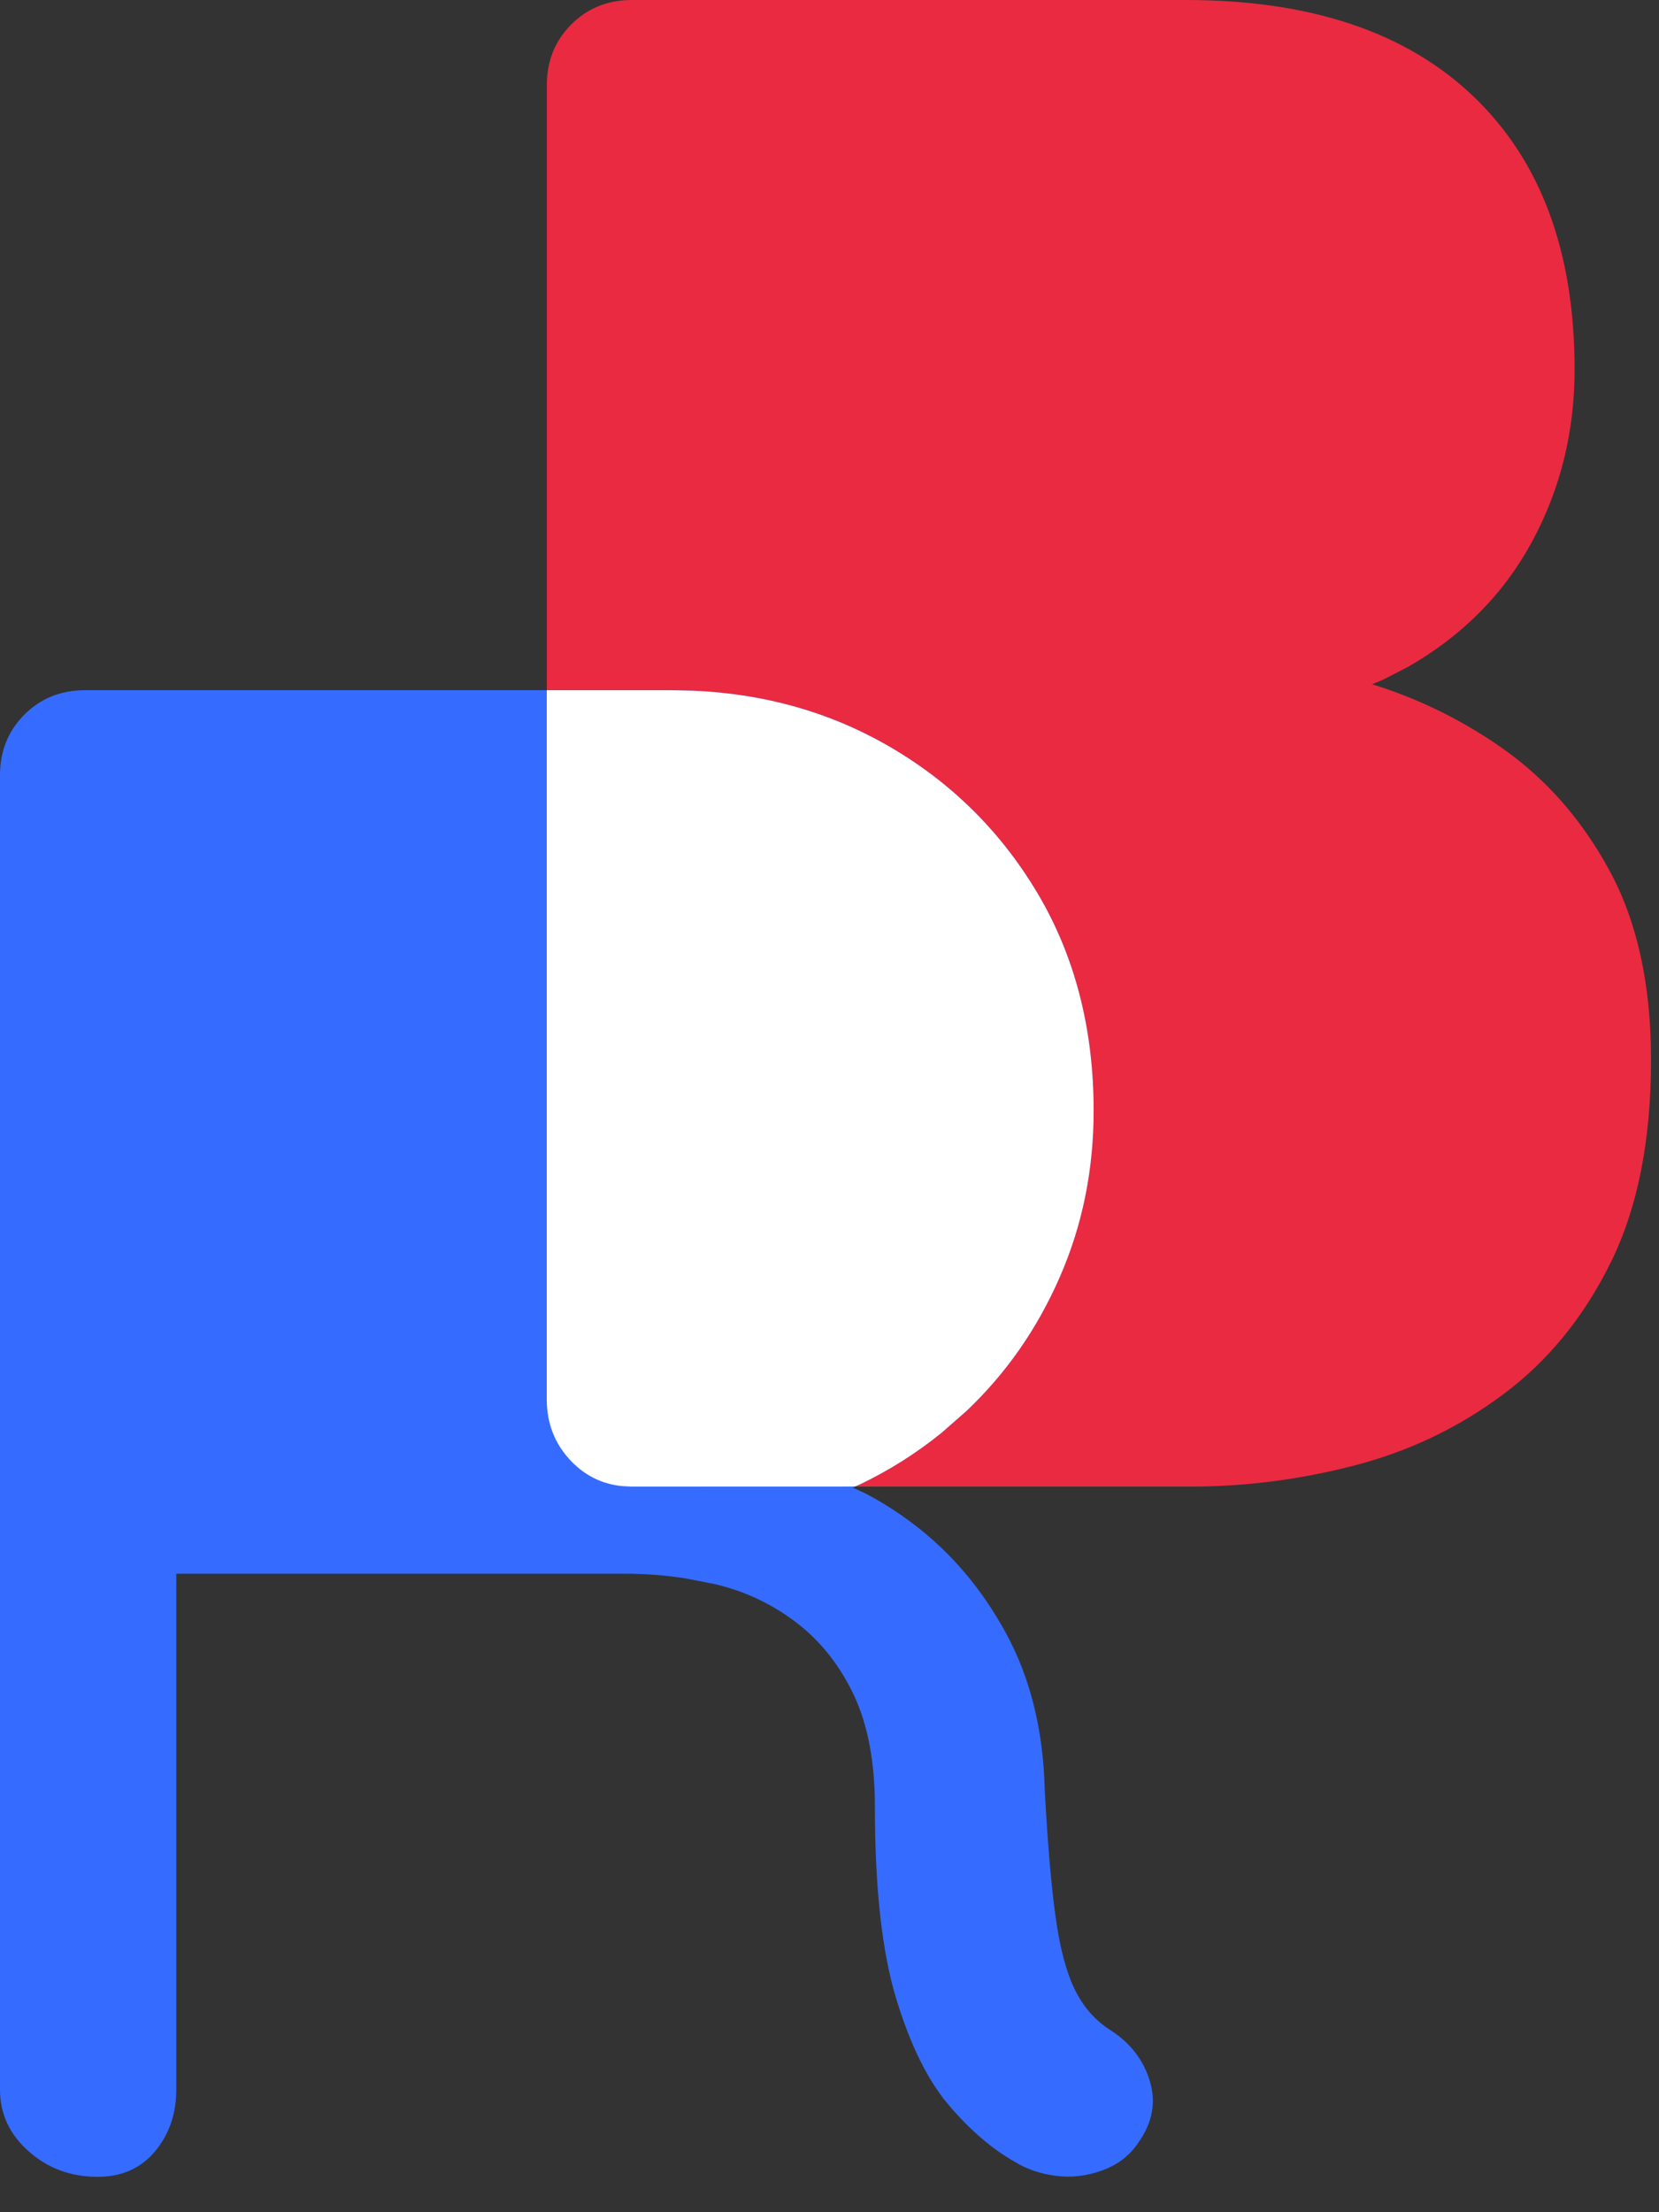 <svg xmlns="http://www.w3.org/2000/svg" width="24" height="32" viewBox="0 0 24 32">
    <rect x="0" y="0" width="24" height="32" fill="#333333" stroke="none"/>
    <g fill="none" fill-rule="evenodd">
        <g fill-rule="nonzero">
            <g>
                <path fill="#EA2A40" d="M17.219 21.504c.798 0 1.592-.102 2.38-.307.789-.205 1.506-.548 2.15-1.03.646-.48 1.163-1.115 1.552-1.904.39-.788.584-1.766.584-2.934 0-1.085-.2-1.997-.6-2.734-.399-.737-.92-1.331-1.566-1.782-.645-.45-1.347-.778-2.104-.983l.23.071.173-.074.35-.18c.788-.451 1.387-1.056 1.796-1.813.41-.758.615-1.588.615-2.489 0-1.7-.487-3.015-1.46-3.947C20.348.466 18.96 0 17.158 0H9.14c-.348 0-.64.118-.875.353-.236.236-.354.528-.354.876v19.015c0 .349.118.646.354.891.235.246.527.369.875.369h8.08z" transform="translate(-32 -16) translate(32 16)"/>
                <path fill="#356CFF" d="M1.413 31.488c.348 0 .625-.123.83-.369.204-.245.307-.542.307-.89v-7.465h6.482c.3 0 .596.022.887.068l.434.085c.43.103.819.287 1.167.553.348.266.625.614.83 1.045.204.43.307.972.307 1.628 0 1.167.102 2.089.307 2.765.205.675.46 1.192.768 1.55.307.36.624.63.952.815.164.102.359.169.584.2.225.03.45.005.676-.077.225-.082.399-.215.522-.4.205-.286.261-.583.169-.89-.092-.308-.282-.553-.568-.738-.226-.143-.4-.343-.523-.599-.123-.256-.215-.609-.276-1.06-.062-.45-.113-1.054-.154-1.812-.02-.86-.205-1.613-.553-2.258-.348-.645-.798-1.178-1.351-1.597-.222-.168-.454-.316-.698-.443l-.176-.082.108-.047c.423-.203.816-.451 1.18-.746l.354-.31c.573-.543 1.024-1.188 1.351-1.936.328-.747.492-1.551.492-2.411 0-1.188-.272-2.238-.814-3.15-.543-.91-1.275-1.627-2.197-2.15-.921-.522-1.956-.783-3.102-.783h-8.48c-.347 0-.64.118-.875.353-.235.236-.353.528-.353.876v19.015c0 .349.138.646.415.891.276.246.609.369.998.369z" transform="translate(-32 -16) translate(32 16)"/>
                <path fill="#FFF" d="M9.708 9.984l.34.008c1.012.047 1.933.305 2.762.775.922.523 1.654 1.24 2.197 2.15.542.912.814 1.962.814 3.15 0 .86-.164 1.664-.492 2.411-.327.748-.778 1.393-1.351 1.935l-.354.31c-.364.296-.757.544-1.18.747l-.077.033-3.228.001-.146-.008c-.284-.03-.527-.15-.73-.36-.235-.246-.353-.543-.353-.892V9.984h1.798z" transform="translate(-32 -16) translate(32 16)"/>
            </g>
        </g>
    </g>
</svg>
